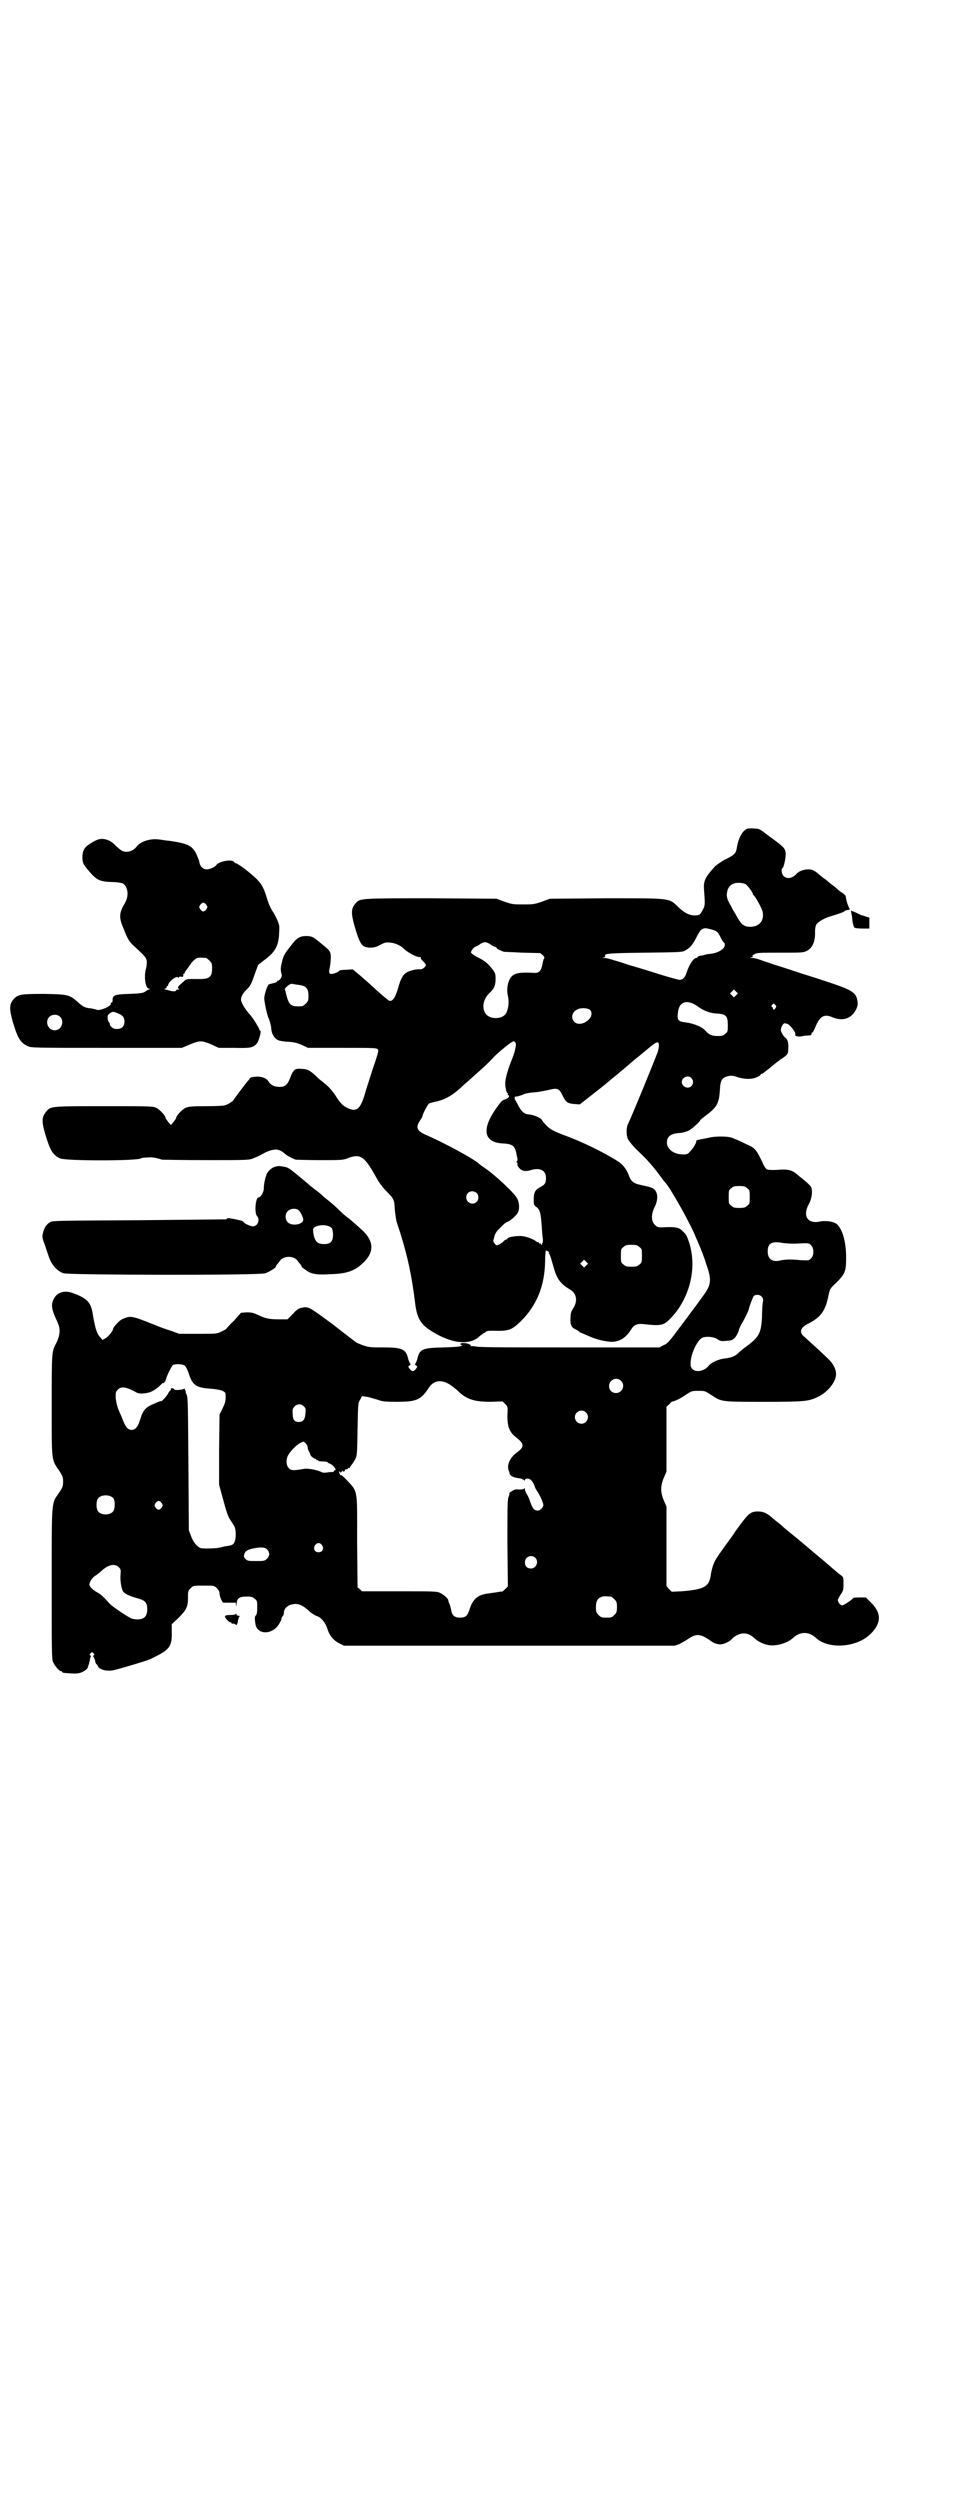 <?xml version="1.0" standalone="no"?>
<!DOCTYPE svg PUBLIC "-//W3C//DTD SVG 20010904//EN"
 "http://www.w3.org/TR/2001/REC-SVG-20010904/DTD/svg10.dtd">
<svg version="1.0" xmlns="http://www.w3.org/2000/svg"
 width="1100pt" height="2850pt" viewBox="0 0 1100 2850"
 preserveAspectRatio="xMidYMid meet">
<g transform="translate(0,2850) scale(0.5,-0.5)"
fill="#000000" stroke="none">
<path d="M1706 3811 c-12 -5 -21 -21 -25 -47 -2 -10 -6 -14 -27 -24 -9 -5 -19
-12 -23 -16 -24 -27 -26 -33 -24 -57 2 -26 2 -32 -2 -39 -6 -12 -8 -15 -17
-15 -13 -1 -25 5 -39 18 -23 22 -14 21 -165 21 l-129 -1 -19 -7 c-17 -6 -21
-6 -42 -6 -21 0 -25 0 -42 6 l-19 7 -150 1 c-165 0 -161 0 -172 -12 -10 -12
-10 -22 -2 -51 10 -34 15 -45 25 -48 11 -3 23 -2 34 5 10 5 12 6 22 5 12 -1
24 -6 34 -16 9 -8 26 -17 33 -17 3 0 5 -1 4 -1 -2 -1 0 -4 4 -8 4 -4 7 -8 7
-9 0 -4 -8 -10 -12 -10 -8 1 -22 -2 -30 -6 -10 -5 -15 -14 -21 -35 -7 -25 -14
-34 -22 -30 -3 2 -21 17 -37 32 -5 5 -17 15 -27 24 l-18 15 -14 -1 c-9 0 -16
-1 -17 -2 0 -2 -5 -4 -10 -6 -13 -4 -15 -1 -11 15 1 6 2 17 2 23 -1 13 -1 13
-27 34 -14 11 -15 12 -27 13 -16 0 -23 -3 -37 -22 -15 -19 -17 -22 -21 -39 -3
-12 -3 -17 0 -28 1 -4 -5 -13 -9 -13 -1 0 -2 -1 -2 -2 0 -1 -3 -2 -6 -3 -4 -1
-8 -2 -8 -2 -1 0 -3 -1 -4 -1 -3 0 -11 -23 -11 -33 1 -10 5 -31 9 -42 1 -2 3
-7 4 -11 1 -4 3 -11 3 -15 1 -13 8 -24 17 -27 3 -1 12 -3 21 -3 13 -1 19 -2
31 -7 l15 -7 79 0 c77 0 79 0 81 -5 1 -3 -2 -13 -12 -42 -7 -22 -14 -44 -16
-50 -12 -44 -21 -52 -46 -38 -8 5 -12 9 -20 21 -10 16 -18 25 -32 36 -4 3 -9
7 -11 9 -16 16 -24 21 -37 21 -16 2 -20 -2 -27 -21 -6 -15 -11 -20 -24 -20
-12 0 -20 4 -25 12 -4 8 -18 13 -32 11 -5 0 -10 -2 -11 -3 0 -1 -1 -3 -3 -5
-4 -4 -32 -41 -34 -45 -2 -3 -13 -10 -17 -11 -1 0 -2 -1 -3 -1 -1 -1 -20 -2
-42 -2 -36 0 -41 -1 -48 -4 -8 -4 -21 -18 -21 -23 0 -1 -3 -5 -6 -9 l-6 -7 -6
7 c-3 4 -6 8 -6 9 0 5 -13 19 -21 23 -8 4 -11 4 -120 4 -123 0 -122 0 -132
-13 -10 -12 -10 -22 -2 -50 11 -37 17 -48 34 -56 12 -6 176 -6 185 0 1 1 7 2
14 2 11 1 18 0 34 -5 3 0 49 -1 102 -1 96 0 97 0 108 5 6 2 16 7 21 10 5 3 14
7 20 8 12 3 20 0 31 -10 5 -4 15 -9 23 -12 2 0 27 -1 56 -1 49 0 53 0 64 5 28
10 37 4 65 -47 5 -9 14 -21 21 -28 18 -18 19 -20 20 -43 1 -10 3 -23 4 -27 1
-4 6 -18 10 -31 16 -52 25 -95 32 -152 4 -36 12 -51 38 -67 46 -29 88 -33 110
-11 4 3 8 6 8 6 1 0 3 1 5 3 3 3 7 3 17 3 36 -1 42 1 64 22 36 36 54 80 55
136 0 13 1 24 2 25 0 0 3 -1 5 -2 2 -2 3 -3 2 -3 -1 0 -1 -1 0 -2 2 -2 5 -12
8 -23 8 -28 11 -34 21 -45 7 -7 11 -9 19 -14 15 -9 18 -26 7 -43 -5 -8 -6 -12
-6 -22 -1 -15 2 -22 12 -26 4 -2 8 -5 8 -5 0 -1 1 -2 2 -2 1 0 8 -3 17 -7 17
-8 33 -12 50 -14 19 -2 36 7 48 26 8 13 15 16 31 14 35 -4 44 -3 56 9 46 44
65 114 48 173 -6 19 -8 23 -16 30 -8 9 -18 10 -43 9 -13 -1 -15 0 -21 6 -8 8
-8 23 -1 38 12 23 8 43 -9 47 -1 1 -11 3 -20 5 -19 4 -24 8 -30 25 -5 12 -14
24 -25 30 -28 18 -80 44 -122 59 -23 9 -29 12 -38 20 -6 6 -11 12 -12 14 -1 4
-17 12 -29 13 -12 1 -17 6 -25 20 -3 7 -7 12 -7 13 -2 1 -2 8 0 8 2 -1 15 3
19 5 3 2 11 3 18 4 15 1 19 2 39 6 20 5 24 4 32 -13 7 -15 12 -18 26 -19 l13
-1 32 25 c18 14 34 27 36 29 2 2 7 6 11 9 4 3 10 8 13 11 3 2 11 9 18 15 6 5
17 15 24 20 7 6 17 14 23 19 13 11 19 15 22 13 3 -2 2 -14 -2 -24 -11 -29 -59
-146 -67 -162 -4 -8 -4 -25 0 -34 2 -4 12 -17 25 -29 22 -21 33 -34 50 -57 5
-7 9 -12 10 -13 10 -9 59 -96 70 -125 2 -4 6 -14 9 -21 3 -7 10 -24 14 -38 14
-39 13 -49 -9 -78 -7 -10 -14 -19 -16 -22 -2 -2 -16 -22 -33 -44 -25 -34 -30
-40 -39 -43 l-9 -5 -204 0 c-131 0 -208 0 -214 2 -5 1 -11 1 -12 1 -1 -1 -1
-1 -1 0 3 3 -8 7 -16 7 -6 0 -8 -1 -7 -3 1 -2 2 -2 4 -2 1 1 1 0 -1 -1 -2 -2
-11 -3 -40 -4 -50 -1 -57 -3 -62 -28 -2 -5 -4 -10 -5 -10 -1 0 0 -1 2 -3 4 -2
4 -3 0 -8 -2 -3 -5 -5 -7 -5 -2 0 -5 2 -7 5 -4 5 -4 6 0 8 2 2 3 3 2 3 -1 0
-3 5 -5 10 -5 24 -13 28 -57 28 -28 0 -33 0 -47 5 -8 3 -15 6 -16 7 -1 1 -25
19 -53 41 -56 41 -55 41 -72 37 -6 -1 -11 -5 -19 -14 l-12 -12 -18 0 c-23 0
-33 2 -49 10 -11 5 -15 6 -26 6 l-13 -1 -16 -18 c-10 -9 -17 -18 -18 -19 -1
-1 -5 -3 -11 -6 -10 -5 -11 -5 -53 -5 l-43 0 -19 7 c-10 3 -27 9 -36 13 -55
22 -56 22 -76 13 -7 -4 -20 -18 -20 -22 0 -4 -11 -18 -17 -21 l-7 -4 -6 7 c-7
7 -11 21 -16 50 -4 29 -13 38 -46 50 -22 8 -40 0 -46 -20 -3 -9 -1 -19 6 -35
2 -4 5 -11 7 -16 5 -12 4 -26 -5 -44 -10 -18 -10 -19 -10 -140 0 -130 -1 -124
17 -150 8 -12 9 -15 9 -25 0 -10 -1 -13 -9 -25 -18 -26 -17 -13 -17 -207 0
-152 0 -172 3 -179 4 -9 14 -21 18 -21 2 0 3 -1 3 -2 0 -1 1 -1 3 -2 25 -2 30
-2 38 0 9 3 17 9 18 14 0 2 1 4 2 6 0 2 1 5 2 8 0 3 1 7 2 8 1 1 0 3 -1 4 -2
1 -2 2 1 5 3 3 3 3 6 0 3 -3 3 -4 1 -5 -2 -1 -2 -2 -1 -3 1 -1 3 -5 4 -9 1 -5
2 -8 3 -8 1 0 2 -2 3 -4 3 -9 23 -14 40 -9 23 6 73 21 79 24 45 21 51 28 50
63 l0 17 15 14 c18 18 22 25 22 46 0 15 0 16 6 22 6 6 6 6 30 6 24 0 24 0 30
-6 4 -4 6 -8 6 -12 0 -6 6 -21 9 -21 0 0 7 0 14 0 l14 0 1 -6 c0 -6 0 -5 1 2
0 14 6 18 23 18 11 0 14 -1 18 -5 6 -4 6 -6 6 -20 0 -11 -1 -16 -3 -18 -3 -2
-3 -7 -1 -20 4 -24 37 -25 53 -1 3 5 6 10 6 12 0 2 1 5 3 7 2 2 3 6 3 9 0 8 8
16 18 18 13 3 22 0 36 -12 7 -7 15 -12 20 -14 10 -3 20 -14 25 -29 4 -15 15
-28 28 -34 l10 -5 378 0 377 0 11 4 c5 3 13 7 16 9 21 15 30 15 52 0 9 -7 17
-10 25 -10 8 0 22 7 26 12 6 7 18 13 27 13 9 0 16 -3 26 -12 11 -10 30 -17 45
-15 14 1 31 7 41 16 17 16 37 16 54 0 29 -26 93 -21 124 10 25 25 25 48 0 72
l-11 11 -15 0 c-9 0 -15 -1 -14 -1 1 -2 -21 -17 -25 -17 -4 0 -10 7 -10 12 0
1 3 7 6 12 6 8 7 11 7 24 0 15 0 16 -5 20 -3 2 -13 10 -22 18 -24 21 -25 21
-52 44 -14 12 -32 27 -41 34 -9 7 -18 15 -20 17 -2 2 -7 6 -11 9 -4 3 -9 7
-11 9 -12 11 -21 15 -33 15 -18 0 -22 -4 -53 -47 -2 -4 -11 -16 -19 -27 -24
-33 -26 -37 -30 -47 -2 -5 -5 -16 -6 -25 -4 -26 -16 -32 -67 -36 l-22 -1 -6 6
-6 7 0 90 0 91 -6 14 c-8 19 -8 33 0 52 l6 14 0 74 0 74 7 6 c3 4 6 6 6 6 0
-2 19 6 31 15 14 9 14 9 29 9 15 0 15 0 30 -10 23 -15 21 -15 119 -15 95 0
103 1 125 12 22 11 40 34 40 51 0 12 -7 25 -19 36 -11 11 -41 38 -53 49 -13
10 -10 21 8 30 28 14 39 28 46 61 4 19 4 19 18 32 21 21 23 27 23 58 0 35 -8
64 -21 76 -7 6 -26 9 -39 6 -28 -6 -40 13 -25 40 7 13 9 30 5 39 -2 3 -7 8
-13 13 -5 4 -12 10 -16 13 -13 12 -22 15 -46 13 -15 -1 -24 0 -26 1 -2 1 -7 8
-10 16 -14 29 -17 33 -36 41 -14 7 -21 10 -31 14 -9 5 -42 5 -56 1 -4 -1 -11
-2 -15 -3 -11 -2 -14 -3 -13 -5 1 -2 -7 -17 -15 -24 -4 -5 -6 -6 -15 -6 -21 0
-37 12 -37 27 0 14 9 21 30 22 5 0 14 3 19 5 8 4 27 21 27 24 0 1 6 5 13 11
26 19 30 28 32 59 1 22 5 28 21 31 5 1 12 0 20 -3 17 -5 32 -5 43 0 5 2 9 5 9
6 0 1 1 2 3 2 1 0 3 1 3 2 1 0 8 6 16 12 8 7 17 14 20 16 2 2 5 4 6 4 0 0 4 3
8 6 6 5 7 7 7 18 1 13 -2 22 -8 25 -3 3 -9 12 -9 17 0 6 6 16 9 15 2 0 4 -1 5
-1 5 0 21 -20 19 -24 -2 -3 4 -6 12 -5 5 1 11 2 15 2 4 0 8 1 9 1 0 0 1 1 1 3
0 2 1 3 2 3 1 0 4 6 7 13 10 24 20 30 38 22 24 -10 44 -4 55 18 3 7 4 10 3 18
-3 21 -12 26 -76 47 -24 8 -47 15 -50 16 -9 3 -48 16 -65 21 -8 3 -21 7 -29
10 -8 3 -17 5 -20 5 -6 0 -6 0 -1 2 3 1 4 2 2 2 -2 0 -1 2 3 4 6 4 10 4 59 4
48 0 54 0 61 4 13 6 20 22 19 44 0 5 1 12 2 14 2 7 19 17 34 21 16 5 29 9 32
12 1 1 4 2 5 2 7 1 7 1 5 5 -4 7 -7 19 -8 27 0 1 -3 4 -7 7 -4 2 -9 6 -12 9
-2 2 -7 6 -11 9 -4 3 -8 6 -10 8 -2 2 -6 5 -9 7 -3 2 -6 5 -8 6 -13 12 -19 15
-28 15 -10 0 -22 -4 -27 -10 -10 -11 -22 -13 -30 -5 -4 4 -6 16 -2 18 3 2 8
26 7 35 -2 11 -4 13 -41 40 -18 14 -20 15 -31 15 -7 1 -13 0 -15 0z m-6 -126
c4 -1 18 -19 18 -23 0 -1 1 -3 3 -4 5 -6 17 -28 19 -35 5 -21 -6 -35 -26 -36
-17 0 -22 4 -36 30 -2 3 -7 11 -10 18 -9 14 -11 23 -8 34 4 16 19 22 40 16z
m-81 -103 c17 -4 19 -6 25 -18 3 -7 7 -12 8 -13 4 -2 2 -10 -2 -14 -9 -7 -15
-10 -31 -12 -3 0 -8 -1 -11 -2 -3 -1 -7 -2 -10 -2 -4 -1 -6 -2 -6 -3 0 -1 -1
-2 -3 -2 -6 0 -16 -15 -22 -33 -3 -11 -9 -17 -16 -17 -2 0 -25 6 -50 14 -25 8
-55 17 -66 20 -11 4 -27 9 -35 11 -8 3 -18 5 -21 5 -5 0 -5 1 -1 1 2 1 4 2 3
4 -2 5 8 6 92 7 79 1 84 1 91 5 12 7 17 13 28 35 8 15 13 18 27 14z m-500 -35
c4 -3 10 -6 12 -6 1 -1 3 -2 3 -3 0 -1 5 -4 16 -8 2 0 21 -1 43 -2 l40 -1 6
-5 c3 -3 4 -6 3 -7 -1 0 -3 -6 -4 -13 -3 -16 -8 -21 -20 -20 -36 2 -48 -1 -55
-15 -5 -9 -7 -26 -4 -37 3 -13 2 -29 -4 -40 -8 -15 -40 -15 -48 1 -8 14 -3 33
11 46 9 8 13 16 13 31 0 12 -1 14 -7 22 -11 14 -17 19 -33 27 -8 4 -15 9 -16
11 -1 3 5 11 9 13 2 1 7 3 11 6 4 3 10 5 12 5 2 0 8 -2 12 -5z m-441 -92 c20
-2 26 -7 26 -26 0 -10 -1 -12 -6 -17 -3 -3 -7 -6 -9 -6 -25 -2 -30 2 -36 28
l-3 12 6 6 c4 3 7 5 9 5 1 0 7 -1 13 -2z m1002 -24 l-5 -5 -4 4 -5 5 4 4 5 5
4 -4 5 -5 -4 -4z m-87 -26 c14 -10 27 -15 45 -16 19 -1 23 -6 23 -26 0 -14 0
-16 -6 -20 -4 -4 -7 -5 -18 -5 -13 0 -19 3 -28 13 -7 8 -27 16 -44 18 -17 2
-20 5 -18 21 2 27 21 33 46 15z m176 4 c3 -2 3 -4 1 -7 -3 -5 -6 -5 -6 -1 0 1
-1 3 -2 3 -2 1 -2 2 0 5 4 4 4 4 7 0z m-422 -12 c13 -17 -21 -41 -36 -27 -10
10 -5 25 10 30 9 3 23 1 26 -3z m-171 -74 c2 -2 2 -6 -1 -18 0 -2 -4 -14 -9
-26 -9 -23 -13 -41 -13 -49 0 -9 3 -22 5 -22 1 0 2 -1 1 -2 -1 -1 0 -2 1 -3 5
-1 -1 -8 -8 -10 -6 -1 -9 -5 -19 -19 -35 -49 -29 -79 15 -81 22 -1 28 -6 31
-26 1 -4 2 -9 2 -11 0 -2 -1 -4 -2 -4 -1 -2 -1 -2 0 -2 2 0 2 -2 2 -4 -1 -2 1
-6 4 -9 6 -7 14 -9 29 -4 19 5 32 -2 32 -18 0 -12 -2 -16 -14 -22 -11 -6 -14
-12 -14 -29 0 -10 1 -12 5 -15 9 -6 11 -14 13 -41 1 -14 2 -29 3 -33 0 -5 0
-9 -1 -9 -1 0 -2 -1 -1 -2 1 -1 0 -2 -1 -2 -1 0 -2 1 -2 2 0 1 -1 2 -2 1 -1
-1 -2 0 -2 1 0 1 -1 2 -2 2 -2 0 -4 1 -6 3 -7 5 -26 12 -37 11 -12 0 -27 -3
-27 -6 0 -1 -1 -2 -3 -2 -1 0 -4 -2 -6 -4 -1 -2 -6 -5 -9 -7 -7 -3 -8 -3 -11
2 -4 4 -4 4 -1 15 2 8 5 13 15 22 6 7 13 12 14 12 4 0 20 13 24 20 5 7 5 23
-1 34 -7 13 -50 53 -75 70 -6 4 -10 7 -11 8 -9 10 -81 49 -123 67 -20 9 -23
17 -12 33 3 4 5 8 5 9 0 4 12 27 15 29 2 1 9 3 14 4 24 5 41 15 67 40 2 2 10
8 17 15 26 23 34 30 48 45 12 13 43 38 47 38 1 0 3 -1 4 -3z m402 -81 c5 -6 5
-12 0 -18 -7 -8 -22 -2 -22 9 0 11 15 17 22 9z m127 -251 c6 -4 6 -6 6 -20 0
-14 0 -16 -6 -20 -4 -4 -7 -5 -18 -5 -11 0 -14 1 -18 5 -6 4 -6 6 -6 20 0 14
0 16 6 20 4 4 7 5 18 5 11 0 14 -1 18 -5z m-617 -11 c5 -5 5 -15 0 -20 -9 -9
-24 -2 -24 10 0 8 6 14 14 14 3 0 8 -2 10 -4z m735 -115 c23 1 23 1 28 -4 7
-7 7 -23 0 -30 -5 -5 -6 -5 -24 -4 -20 2 -36 2 -47 -1 -18 -4 -28 4 -28 21 0
19 10 24 35 19 10 -1 21 -2 36 -1z m-364 -8 c6 -4 6 -6 6 -20 0 -14 0 -16 -6
-20 -4 -4 -7 -5 -18 -5 -11 0 -14 1 -18 5 -6 4 -6 6 -6 20 0 14 0 16 6 20 4 4
7 5 18 5 11 0 14 -1 18 -5z m-121 -42 l-5 -5 -4 4 -5 5 4 4 5 5 4 -4 5 -5 -4
-4z m400 -71 c4 -4 4 -7 3 -13 -1 -4 -2 -20 -2 -34 -2 -38 -7 -46 -40 -70 -3
-2 -9 -7 -12 -10 -9 -9 -17 -12 -31 -14 -15 -1 -32 -9 -38 -16 -9 -12 -27 -17
-37 -9 -4 4 -5 6 -5 14 0 18 13 49 25 57 7 5 27 4 36 -2 7 -5 9 -5 21 -4 12 1
13 1 20 8 3 4 7 11 8 16 1 4 5 13 9 19 6 11 13 24 14 30 2 8 9 26 11 29 4 4
14 4 18 -1z m-1317 -157 c3 -2 7 -10 10 -19 8 -26 17 -32 49 -34 13 -1 23 -3
28 -5 7 -4 7 -4 7 -15 0 -9 -2 -14 -7 -25 l-7 -14 -1 -80 0 -80 6 -22 c11 -41
14 -50 20 -59 3 -4 7 -11 9 -14 4 -8 4 -28 0 -36 -3 -6 -5 -7 -18 -9 -3 0 -10
-2 -14 -3 -7 -2 -27 -3 -42 -2 -8 0 -20 13 -25 28 l-5 13 -1 152 c-1 126 -1
153 -4 157 -1 3 -3 5 -2 6 0 3 -3 10 -4 8 -2 -3 -22 -4 -22 -2 0 1 -2 2 -4 3
-3 0 -4 0 -4 -2 0 -2 -1 -3 -1 -3 -1 0 -4 -4 -6 -8 -3 -6 -16 -20 -16 -16 0 0
-6 -2 -17 -7 -19 -8 -24 -15 -31 -38 -4 -13 -10 -21 -18 -21 -9 0 -14 6 -20
21 -3 8 -8 19 -11 26 -3 8 -5 17 -6 26 0 13 0 14 5 19 8 8 20 6 43 -7 7 -4 25
-2 35 3 4 2 12 7 17 12 4 4 8 8 8 7 0 -3 6 4 7 9 3 11 13 30 16 32 6 3 21 2
26 -1z m996 -35 c11 -10 3 -28 -11 -28 -9 0 -16 6 -16 16 0 14 17 22 27 12z
m-390 -9 c6 -4 15 -11 20 -16 19 -18 37 -23 73 -23 l27 1 6 -6 c6 -6 6 -6 5
-27 0 -26 5 -38 21 -50 18 -14 18 -21 0 -34 -15 -11 -23 -28 -18 -41 2 -4 2
-7 2 -7 -1 0 1 -2 3 -4 5 -4 9 -5 23 -7 3 -1 7 -3 7 -4 1 -1 2 -1 2 1 0 2 2 3
6 3 6 0 12 -6 16 -17 1 -4 4 -9 6 -12 6 -8 14 -27 14 -31 0 -6 -7 -13 -13 -13
-8 0 -12 5 -18 23 -2 6 -5 12 -7 15 -2 3 -4 8 -4 10 0 4 -1 4 -2 2 -1 -1 -5
-2 -11 -2 -8 1 -12 0 -17 -4 -4 -2 -6 -4 -6 -4 1 0 1 -3 -1 -8 -3 -6 -3 -21
-3 -106 l1 -99 -6 -6 c-4 -4 -7 -6 -8 -6 0 1 -5 0 -10 -1 -6 -1 -15 -2 -20 -3
-24 -2 -36 -13 -43 -35 -5 -16 -9 -20 -22 -20 -12 0 -18 4 -20 16 -1 5 -3 12
-4 15 -2 3 -3 7 -3 9 -1 4 -10 12 -18 16 -7 4 -15 4 -93 4 l-86 0 -5 5 -5 4
-1 105 c0 124 3 111 -28 144 -5 5 -9 8 -9 7 0 -1 -1 -1 -2 1 -1 2 -2 4 -2 6 0
2 0 3 2 0 1 -2 2 -2 4 1 1 2 2 3 2 2 0 -2 1 -2 3 -2 2 1 2 2 2 3 -1 1 1 2 3 2
2 0 4 1 4 2 0 1 1 2 2 1 1 -1 2 0 2 1 0 0 2 3 4 6 2 2 6 8 8 12 5 9 5 12 6 69
1 58 1 60 6 68 l4 8 14 -2 c7 -2 18 -5 24 -7 8 -3 15 -4 41 -4 45 0 55 4 73
31 11 18 29 21 49 8z m-333 -50 c4 -4 4 -6 3 -16 -1 -14 -6 -19 -15 -19 -10 0
-14 5 -14 19 -1 9 0 12 4 16 6 7 16 7 22 0z m643 -13 c10 -9 3 -26 -10 -26 -8
0 -15 7 -15 15 0 13 16 20 25 11z m-635 -79 c0 -2 1 -7 3 -10 2 -3 3 -6 3 -7
0 -3 10 -11 12 -10 1 0 2 -1 2 -2 0 -1 1 -2 2 -1 1 1 2 0 2 -1 0 -1 5 -2 11
-2 6 0 11 -1 11 -2 0 -1 2 -2 5 -3 6 -2 16 -14 12 -15 -2 0 -3 -1 -3 -2 0 -1
-1 -2 -2 -2 -2 0 -7 0 -13 -1 -7 -1 -11 -1 -16 2 -9 4 -30 8 -38 6 -23 -4 -29
-4 -34 2 -6 6 -7 20 -1 30 6 10 19 23 27 27 8 4 8 4 12 0 3 -3 5 -7 5 -9z
m-443 -117 c4 -6 4 -24 -1 -30 -7 -9 -27 -9 -34 0 -5 6 -5 24 0 30 7 9 27 9
35 0z m110 -11 c3 -5 3 -5 0 -10 -2 -3 -5 -5 -7 -5 -2 0 -5 2 -7 5 -3 5 -3 5
0 10 2 3 5 5 7 5 2 0 5 -2 7 -5z m366 -96 c5 -8 1 -16 -8 -16 -9 0 -13 8 -8
16 2 3 5 5 8 5 3 0 6 -2 8 -5z m-126 -9 c7 -6 7 -16 0 -22 -5 -5 -7 -5 -25 -5
-17 0 -19 0 -24 5 -3 3 -4 6 -3 9 2 8 6 11 18 14 18 4 29 4 34 -1z m613 -20
c8 -8 2 -24 -10 -24 -9 0 -14 5 -14 14 0 13 15 19 24 10z m-951 -21 c5 -5 5
-6 4 -18 -1 -13 2 -29 5 -36 3 -6 15 -12 34 -17 18 -5 22 -10 22 -25 0 -16 -7
-23 -22 -23 -6 0 -13 1 -16 3 -15 8 -41 26 -48 33 -13 15 -21 22 -29 26 -9 5
-17 13 -17 17 0 6 7 17 13 20 3 2 10 7 14 11 16 15 31 18 40 9z m1123 -67 c1
0 5 -3 8 -6 5 -5 6 -7 6 -18 0 -11 -1 -13 -6 -18 -6 -6 -7 -6 -18 -6 -11 0
-12 0 -18 6 -5 5 -6 7 -6 17 0 14 3 20 12 24 5 2 8 2 22 1z"/>
<path d="M224 3786 c-7 -2 -20 -10 -26 -15 -8 -7 -10 -15 -10 -28 1 -11 2 -13
10 -23 22 -27 28 -30 59 -31 10 0 20 -2 23 -3 12 -7 15 -28 5 -45 -13 -22 -14
-32 -4 -56 11 -28 14 -32 26 -43 26 -24 26 -25 28 -33 0 -5 0 -12 -2 -18 -5
-18 -1 -45 7 -45 3 0 3 0 0 -2 -2 0 -6 -3 -9 -5 -5 -3 -10 -4 -36 -5 -34 -1
-38 -3 -38 -14 0 -4 -1 -6 -3 -6 -1 0 -2 -1 -1 -2 3 -5 -26 -18 -33 -14 -2 1
-7 2 -12 3 -13 1 -18 3 -30 14 -19 17 -22 18 -77 19 -53 0 -60 -1 -70 -12 -10
-12 -10 -22 -2 -51 11 -37 17 -48 34 -56 8 -4 15 -4 180 -4 l172 0 19 8 c22 9
26 9 48 0 l17 -8 35 0 c38 -1 44 0 53 11 4 6 10 28 7 28 -1 0 -2 1 -2 3 0 2
-14 25 -20 32 -13 14 -22 29 -22 37 0 6 5 15 16 25 6 7 9 13 15 31 l8 22 14
11 c25 18 33 33 34 61 1 16 1 18 -4 30 -3 7 -8 16 -10 19 -6 9 -10 18 -15 35
-8 25 -13 33 -37 53 -13 11 -30 23 -33 23 -1 0 -3 1 -4 3 -5 7 -36 1 -41 -8
-3 -4 -14 -9 -21 -9 -9 0 -15 6 -17 16 0 3 -4 12 -7 19 -9 19 -20 24 -61 30
-4 0 -15 2 -23 3 -20 3 -43 -4 -52 -16 -9 -12 -25 -15 -35 -9 -3 2 -10 8 -14
12 -11 12 -27 17 -39 13z m247 -149 c3 -5 3 -5 0 -10 -2 -3 -5 -5 -7 -5 -2 0
-5 2 -7 5 -3 5 -3 5 0 10 2 3 5 5 7 5 2 0 5 -2 7 -5z m-1 -121 c1 0 5 -3 8 -6
5 -5 6 -7 6 -17 0 -22 -6 -26 -36 -25 -19 0 -22 0 -26 -3 -2 -2 -6 -6 -10 -9
-6 -5 -8 -9 -3 -11 1 0 0 -1 -2 -1 -3 0 -5 -1 -5 -2 -1 -3 -8 -3 -20 1 -6 1
-9 3 -6 3 2 0 4 1 4 3 0 2 1 3 2 3 1 0 2 1 2 3 0 2 3 6 6 9 7 7 16 11 16 7 0
-1 0 -1 2 0 0 2 3 3 6 2 4 -1 5 1 4 6 0 0 1 1 2 1 2 0 2 1 1 1 0 1 1 3 3 6 2
2 7 9 11 15 4 6 10 11 13 13 5 2 8 2 22 1z m-202 -126 c12 -4 16 -10 16 -19 0
-11 -6 -17 -17 -17 -6 0 -9 1 -13 5 -3 3 -4 5 -3 5 0 0 0 2 -2 5 -3 4 -4 9 -3
15 0 3 9 10 13 9 1 0 5 -1 9 -3z m-131 -8 c11 -11 3 -31 -12 -31 -15 0 -23 19
-13 30 6 7 19 7 25 1z"/>
<path d="M1943 3617 c1 -3 2 -9 2 -13 1 -10 3 -16 5 -19 1 -1 9 -2 18 -2 l16
0 0 12 0 13 -7 2 c-5 2 -9 3 -10 3 -1 0 -2 1 -3 1 -1 1 -6 3 -12 6 l-10 4 1
-7z"/>
<path d="M628 3040 c-10 -3 -19 -12 -21 -22 -1 -1 -2 -7 -3 -11 -1 -4 -2 -12
-2 -17 0 -8 -7 -20 -12 -20 -7 0 -10 -37 -3 -43 7 -8 1 -23 -10 -23 -5 0 -21
7 -21 10 0 1 -4 3 -9 4 -13 3 -29 6 -29 4 0 -1 -1 -2 -2 -2 -2 0 -91 -1 -199
-2 -181 -1 -196 -1 -202 -4 -9 -5 -14 -13 -17 -25 -2 -9 -2 -11 5 -29 3 -10 7
-21 8 -24 6 -19 19 -34 34 -39 14 -4 445 -5 460 0 8 2 28 15 24 15 0 0 1 2 3
5 2 2 6 7 8 10 9 10 29 10 38 0 2 -3 6 -8 8 -10 2 -3 3 -5 2 -5 0 0 3 -3 9 -7
13 -10 25 -12 58 -10 38 1 56 8 76 28 23 23 22 47 -3 71 -13 12 -30 27 -37 32
-2 1 -11 9 -19 17 -8 8 -19 17 -24 21 -5 4 -10 8 -11 9 -1 1 -7 7 -14 12 -7 5
-16 12 -20 16 -43 36 -44 37 -55 39 -12 2 -11 2 -20 0z m52 -98 c5 -3 12 -17
12 -23 0 -11 -26 -15 -35 -6 -7 7 -7 19 0 26 5 5 16 7 23 3z m77 -42 c2 -3 3
-8 3 -15 0 -17 -7 -23 -26 -21 -11 1 -17 9 -19 26 -1 8 -1 9 3 12 11 7 32 6
39 -2z"/>
<path d="M538 2021 c0 -2 -4 -3 -10 -3 -16 0 -18 -2 -10 -11 4 -4 7 -6 8 -6 1
1 2 0 2 -1 0 -1 1 -2 3 -2 1 1 4 0 7 -2 3 -1 4 -2 3 0 -1 1 -1 2 0 2 1 0 2 3
2 7 1 4 2 8 3 9 2 1 2 2 -1 2 -3 0 -5 2 -6 4 0 1 -1 2 -1 1z"/>
</g>
</svg>
